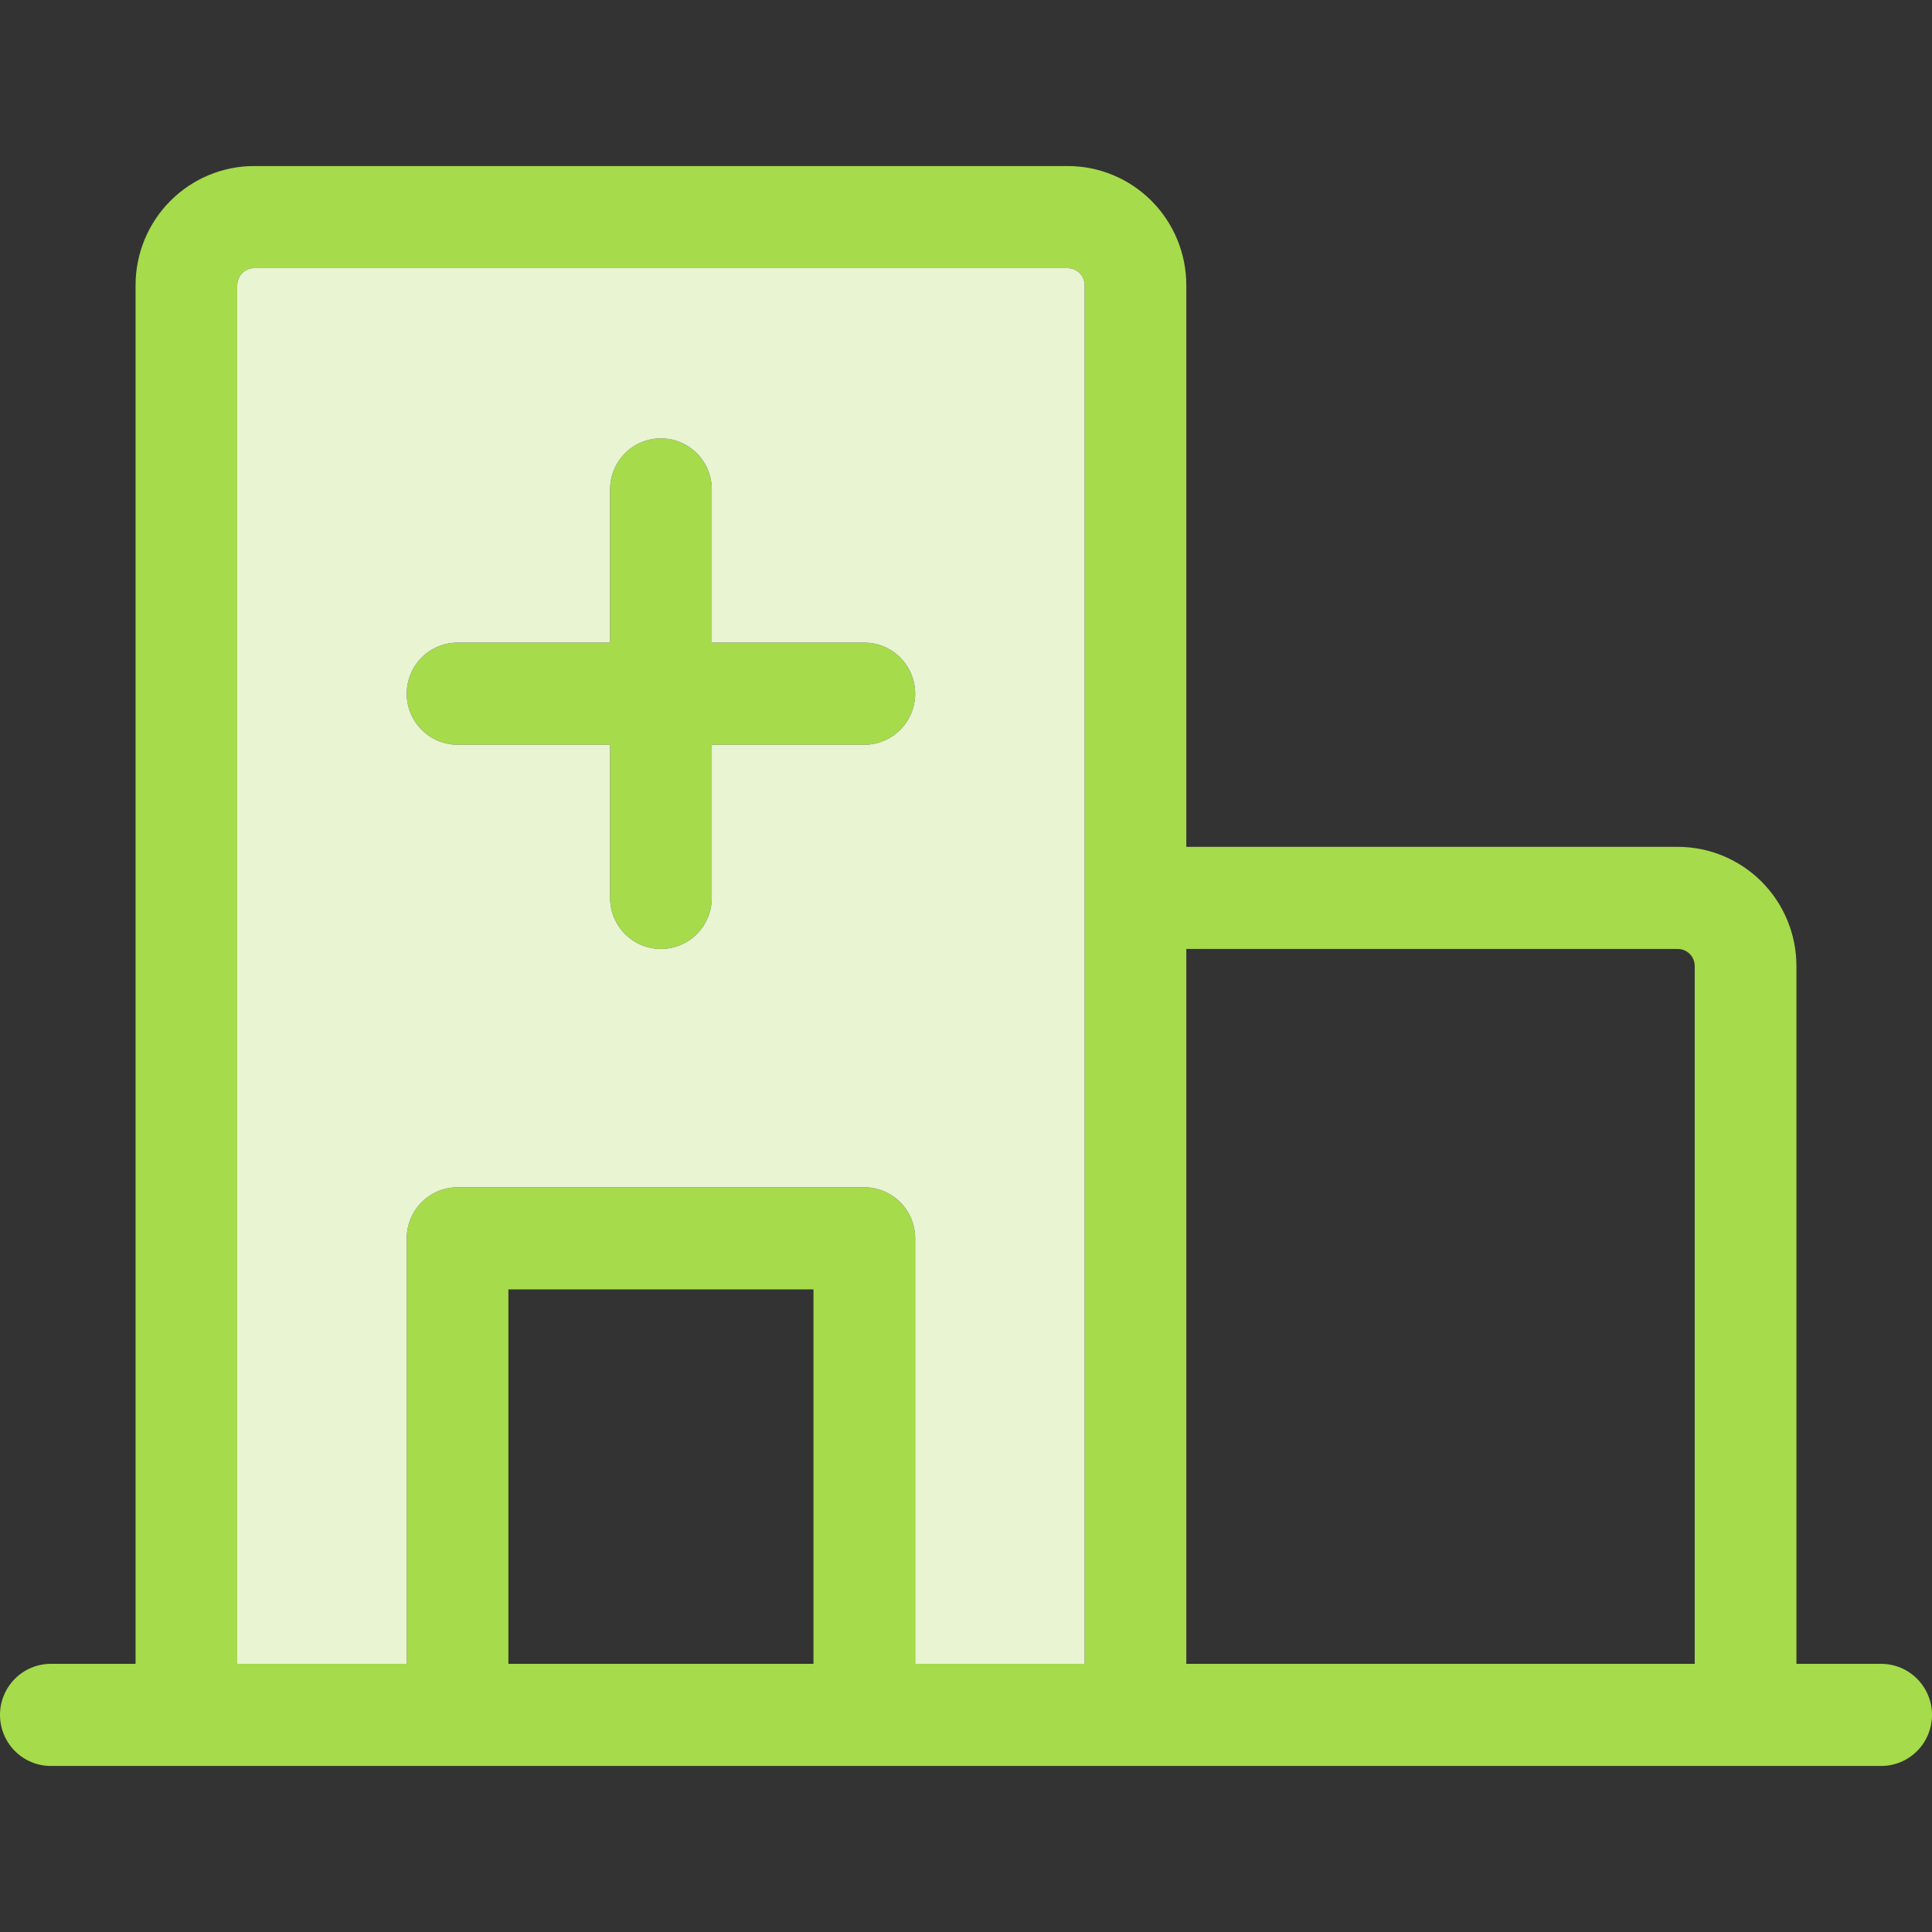 <svg width="100%" height="100%" viewBox="0 0 65 65" fill="none" xmlns="http://www.w3.org/2000/svg">
<rect x="0" y="0" width="65" height="65" fill="#333333" stroke="none"/>
<path fill-rule="evenodd" clip-rule="evenodd" d="M60.439 55.978H63.289C63.743 55.978 64.178 56.159 64.499 56.481C64.82 56.804 65 57.24 65 57.696C65 58.152 64.82 58.589 64.499 58.911C64.178 59.233 63.743 59.414 63.289 59.414H1.711C1.257 59.414 0.822 59.233 0.501 58.911C0.18 58.589 0 58.152 0 57.696C0 57.24 0.18 56.804 0.501 56.481C0.822 56.159 1.257 55.978 1.711 55.978H4.561V9.594C4.561 8.531 4.982 7.512 5.73 6.76C6.479 6.008 7.494 5.586 8.553 5.586H35.921C36.98 5.586 37.995 6.008 38.743 6.76C39.492 7.512 39.912 8.531 39.912 9.594V28.491H56.447C57.506 28.491 58.521 28.914 59.27 29.666C60.018 30.417 60.439 31.437 60.439 32.5V55.978ZM56.85 32.095C56.744 31.988 56.599 31.927 56.447 31.927H39.912V55.978H57.017V32.5C57.017 32.348 56.958 32.203 56.85 32.095ZM8.149 9.19C8.043 9.297 7.982 9.443 7.982 9.594V55.978H13.684V41.662C13.684 41.207 13.864 40.77 14.185 40.447C14.506 40.125 14.941 39.944 15.395 39.944H29.079C29.533 39.944 29.968 40.125 30.288 40.447C30.609 40.77 30.79 41.207 30.79 41.662V55.978H36.491V9.594C36.491 9.443 36.431 9.297 36.324 9.19C36.217 9.082 36.072 9.022 35.921 9.022H8.553C8.401 9.022 8.256 9.082 8.149 9.19ZM17.105 43.38V55.978H27.368V43.38H17.105Z" fill="#A6DB4B"/>
<path d="M13.684 23.338C13.684 22.882 13.864 22.445 14.185 22.123C14.506 21.801 14.941 21.62 15.395 21.62H20.526V16.466C20.526 16.011 20.706 15.573 21.027 15.251C21.348 14.929 21.783 14.748 22.237 14.748C22.691 14.748 23.126 14.929 23.446 15.251C23.767 15.573 23.947 16.011 23.947 16.466V21.62H29.079C29.533 21.62 29.968 21.801 30.288 22.123C30.609 22.445 30.79 22.882 30.79 23.338C30.79 23.793 30.609 24.23 30.288 24.552C29.968 24.875 29.533 25.056 29.079 25.056H23.947V30.209C23.947 30.665 23.767 31.102 23.446 31.424C23.126 31.746 22.691 31.927 22.237 31.927C21.783 31.927 21.348 31.746 21.027 31.424C20.706 31.102 20.526 30.665 20.526 30.209V25.056H15.395C14.941 25.056 14.506 24.875 14.185 24.552C13.864 24.23 13.684 23.793 13.684 23.338Z" fill="#A6DB4B"/>
<path fill-rule="evenodd" clip-rule="evenodd" d="M7.982 9.594C7.982 9.443 8.043 9.297 8.149 9.19C8.256 9.082 8.401 9.022 8.553 9.022H35.921C36.072 9.022 36.217 9.082 36.324 9.19C36.431 9.297 36.491 9.443 36.491 9.594V55.978H30.79V41.662C30.79 41.207 30.609 40.77 30.288 40.447C29.968 40.125 29.533 39.944 29.079 39.944H15.395C14.941 39.944 14.506 40.125 14.185 40.447C13.864 40.77 13.684 41.207 13.684 41.662V55.978H7.982V9.594ZM14.185 22.123C13.864 22.445 13.684 22.882 13.684 23.338C13.684 23.793 13.864 24.23 14.185 24.552C14.506 24.875 14.941 25.056 15.395 25.056H20.526V30.209C20.526 30.665 20.706 31.102 21.027 31.424C21.348 31.746 21.783 31.927 22.237 31.927C22.691 31.927 23.126 31.746 23.446 31.424C23.767 31.102 23.947 30.665 23.947 30.209V25.056H29.079C29.533 25.056 29.968 24.875 30.288 24.552C30.609 24.23 30.79 23.793 30.79 23.338C30.79 22.882 30.609 22.445 30.288 22.123C29.968 21.801 29.533 21.62 29.079 21.62H23.947V16.466C23.947 16.011 23.767 15.573 23.446 15.251C23.126 14.929 22.691 14.748 22.237 14.748C21.783 14.748 21.348 14.929 21.027 15.251C20.706 15.573 20.526 16.011 20.526 16.466V21.62H15.395C14.941 21.62 14.506 21.801 14.185 22.123Z" fill="#E8F4D2"/>
</svg>
